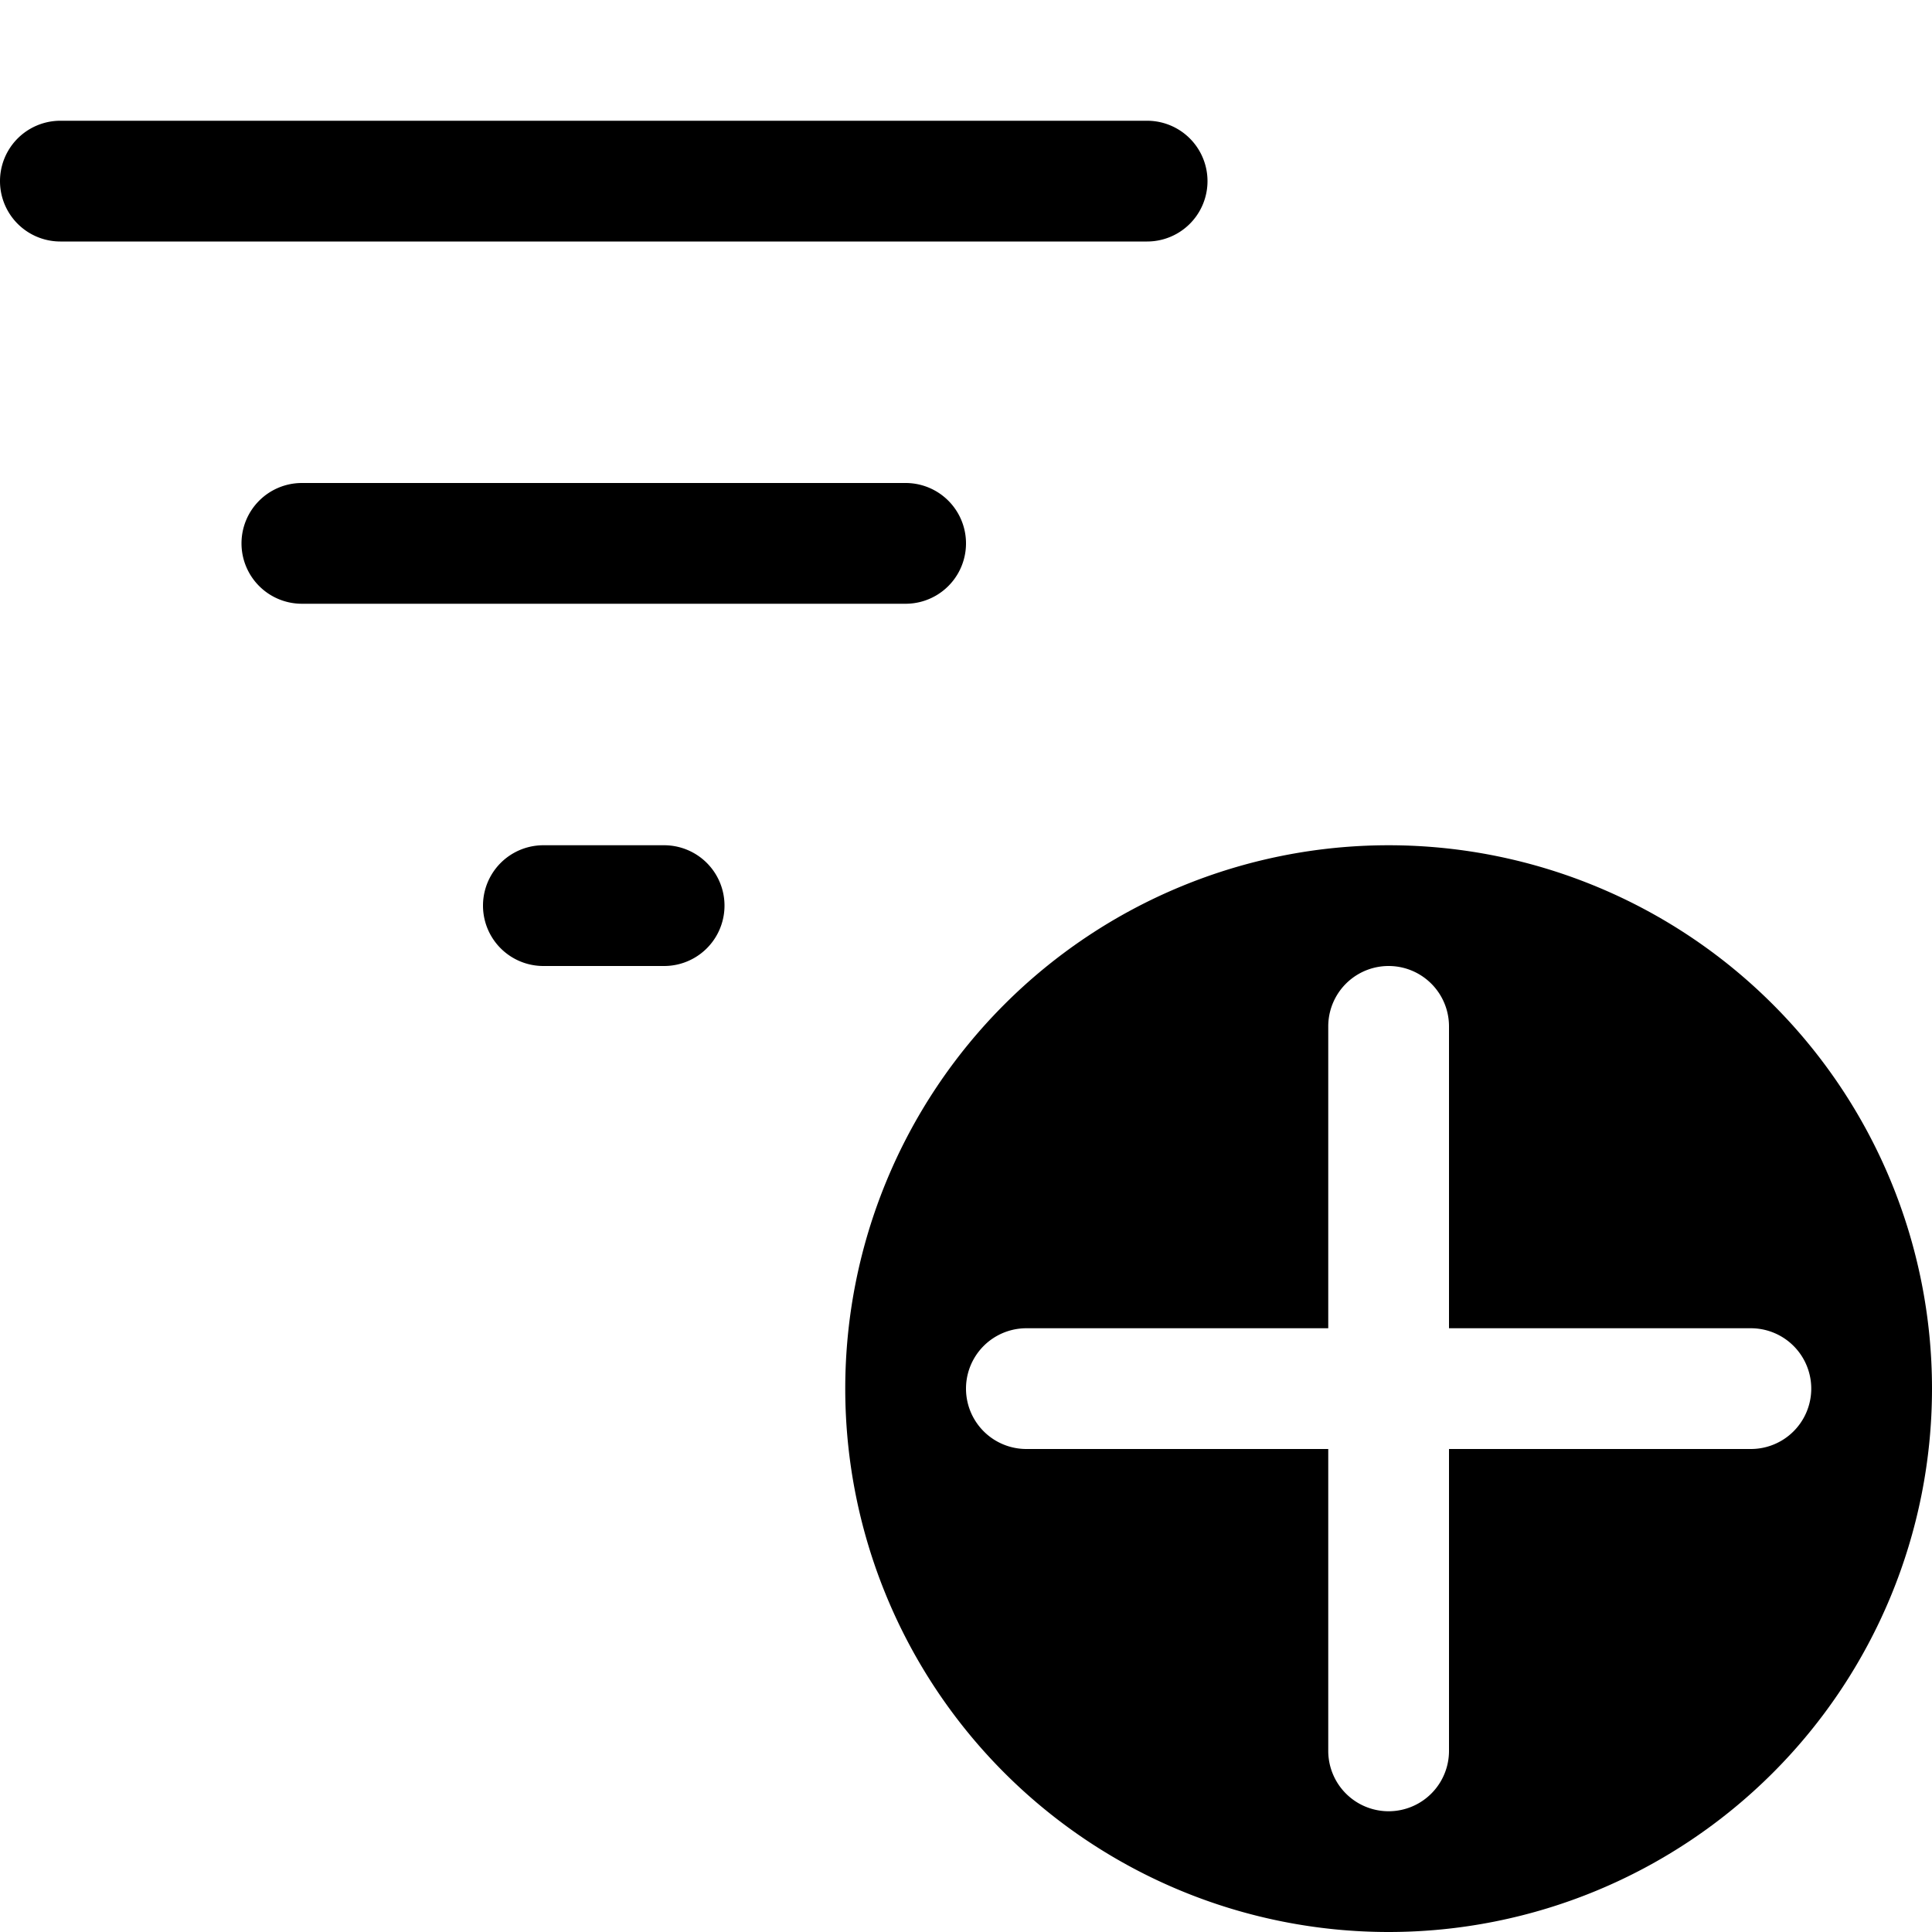 <svg xmlns="http://www.w3.org/2000/svg" width="16" height="16" viewBox="0 0 16 16">
  <path d="M.5 1a.5.5 0 0 0 0 1h9a.5.5 0 0 0 0-1h-9Z"/>
  <path d="M16 11.5a4.5 4.5 0 1 1-9 0 4.5 4.5 0 0 1 9 0Zm-4-3a.5.5 0 0 0-1 0V11H8.5a.5.5 0 0 0 0 1H11v2.5a.5.5 0 0 0 1 0V12h2.5a.5.5 0 0 0 0-1H12V8.5Z"/>
  <path d="M2 4.5a.5.5 0 0 1 .5-.5h5a.5.5 0 0 1 0 1h-5a.5.5 0 0 1-.5-.5ZM4.5 7a.5.5 0 0 0 0 1h1a.5.5 0 0 0 0-1h-1Z"/>
</svg>

